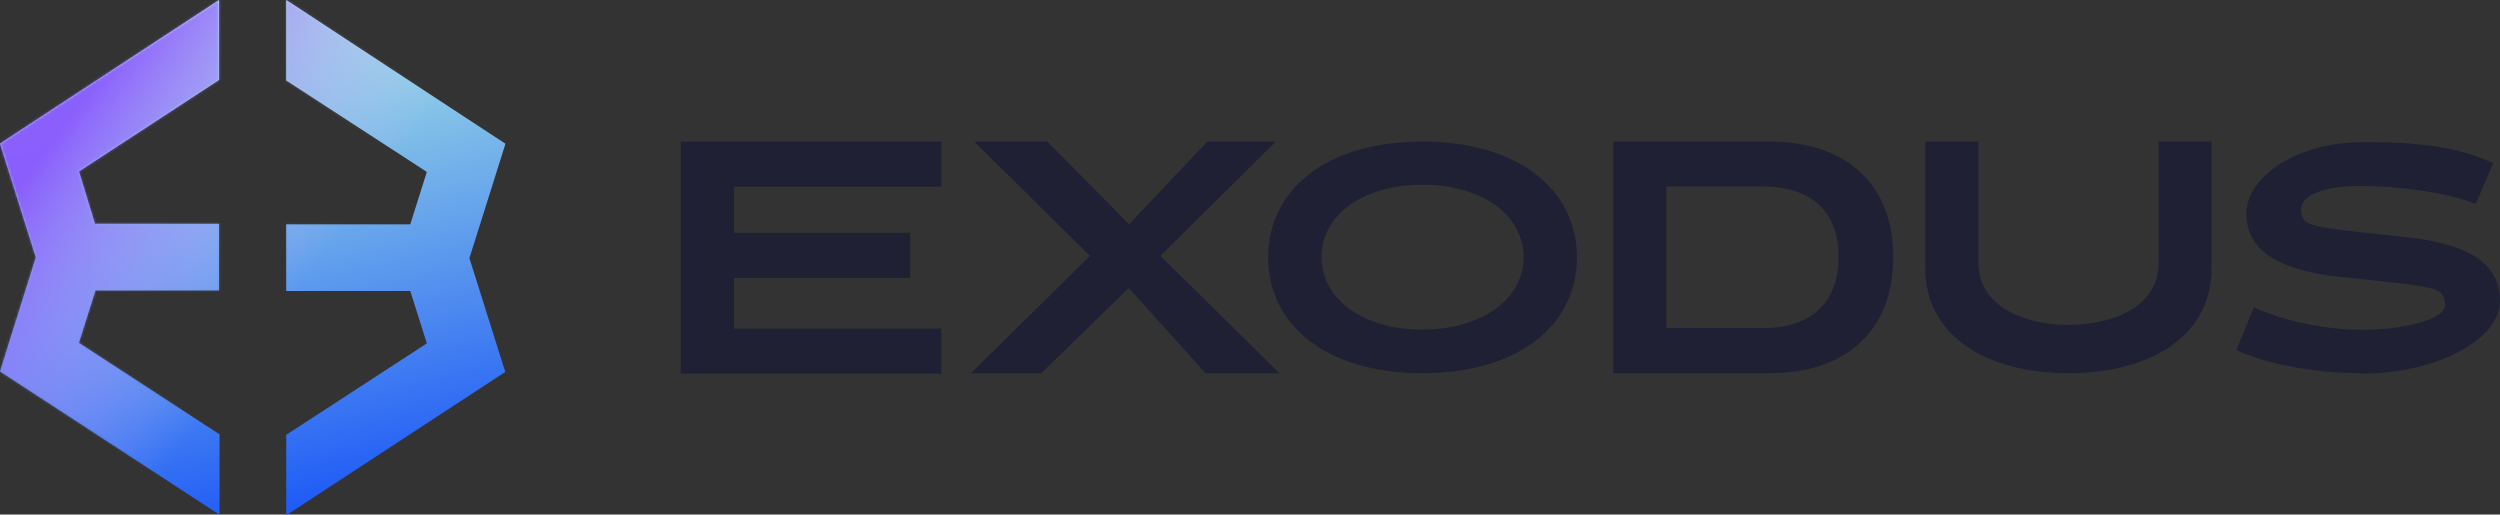 <?xml version="1.0" encoding="UTF-8"?>
<svg id="katman_1" data-name="katman 1" xmlns="http://www.w3.org/2000/svg" xmlns:xlink="http://www.w3.org/1999/xlink" version="1.1" viewBox="0 0 997.5 205.3">
  <rect x="0" y="0" width="997.5" height="205.3" fill="#333333" stroke="none"/>
  <defs>
    <style>
      .cls-1 {
        fill: url(#Adsız_degrade_3);
      }

      .cls-1, .cls-2, .cls-3, .cls-4, .cls-5, .cls-6 {
        stroke-width: 0px;
      }

      .cls-2 {
        fill: url(#Adsız_degrade_4);
      }

      .cls-3 {
        fill: url(#Adsız_degrade_2);
      }

      .cls-4 {
        fill: url(#Adsız_degrade_5);
      }

      .cls-7 {
        mask: url(#mask);
      }

      .cls-5 {
        fill: url(#Adsız_degrade);
      }

      .cls-6 {
        fill: #1f2033;
      }
    </style>
    <linearGradient id="Adsız_degrade" data-name="Adsız degrade" x1="178.9" y1="-9.8" x2="120.4" y2="232.2" gradientTransform="translate(0 208.3) scale(1 -1)" gradientUnits="userSpaceOnUse">
      <stop offset="0" stop-color="#0b46f9"/>
      <stop offset="1" stop-color="#bbfbe0"/>
    </linearGradient>
    <linearGradient id="Adsız_degrade_2" data-name="Adsız degrade 2" x1="84.1" y1="-32.7" x2="25.6" y2="209.3" gradientTransform="translate(0 208.3) scale(1 -1)" gradientUnits="userSpaceOnUse">
      <stop offset="0" stop-color="#0b46f9"/>
      <stop offset="1" stop-color="#bbfbe0"/>
    </linearGradient>
    <linearGradient id="Adsız_degrade_3" data-name="Adsız degrade 3" x1="178.9" y1="-9.8" x2="120.4" y2="232.2" gradientTransform="translate(0 208.3) scale(1 -1)" gradientUnits="userSpaceOnUse">
      <stop offset="0" stop-color="#0b46f9"/>
      <stop offset="1" stop-color="#bbfbe0"/>
    </linearGradient>
    <linearGradient id="Adsız_degrade_4" data-name="Adsız degrade 4" x1="84.1" y1="-32.7" x2="25.6" y2="209.3" gradientTransform="translate(0 208.3) scale(1 -1)" gradientUnits="userSpaceOnUse">
      <stop offset="0" stop-color="#0b46f9"/>
      <stop offset="1" stop-color="#bbfbe0"/>
    </linearGradient>
    <mask id="mask" x="0" y="0" width="201.6" height="205.3" maskUnits="userSpaceOnUse">
      <g id="mask0_1661_261" data-name="mask0 1661 261">
        <path class="cls-1" d="M201.6,57.3L114.2,0v32.1l56.1,36.5-6.6,20.9h-49.5v26.6h49.5l6.6,20.9-56.1,36.5v32.1l87.4-57.2-14.3-45.4,14.3-45.4Z"/>
        <path class="cls-2" d="M38.1,115.9h49.3v-26.6h-49.5l-6.4-20.9,55.9-36.5V0L0,57.3l14.3,45.4L0,148.2l87.6,57.2v-32.1l-56.1-36.5,6.6-20.9Z"/>
      </g>
    </mask>
    <linearGradient id="Adsız_degrade_5" data-name="Adsız degrade 5" x1="17.1" y1="167.7" x2="118.5" y2="92" gradientTransform="translate(0 208.3) scale(1 -1)" gradientUnits="userSpaceOnUse">
      <stop offset=".1" stop-color="#8952ff" stop-opacity=".9"/>
      <stop offset="1" stop-color="#dabdff" stop-opacity="0"/>
    </linearGradient>
  </defs>
  <path class="cls-5" d="M201.6,57.3L114.2,0v32.1l56.1,36.5-6.6,20.9h-49.5v26.6h49.5l6.6,20.9-56.1,36.5v32.1l87.4-57.2-14.3-45.4,14.3-45.4Z"/>
  <path class="cls-3" d="M38.1,115.9h49.3v-26.6h-49.5l-6.4-20.9,55.9-36.5V0L0,57.3l14.3,45.4L0,148.2l87.6,57.2v-32.1l-56.1-36.5,6.6-20.9Z"/>
  <g class="cls-7">
    <rect class="cls-4" x=".1" width="200.2" height="205.3"/>
  </g>
  <path class="cls-6" d="M375.6,56.5v18h-82.7v18.4h70.3v18h-70.3v20.2h82.7v18h-104V56.5h104Z"/>
  <path class="cls-6" d="M387.4,148.9l47.5-46.8-46.2-45.6h29.2l32.6,33,31.2-33h27.3l-46,45.6,47.5,46.8h-29.5l-30.6-34-34.9,34h-28.3Z"/>
  <path class="cls-6" d="M567.5,56.5c38.5,0,61.7,19.3,61.7,46.2s-23.2,46.2-61.7,46.2-61.5-19.3-61.5-46.2,23-46.2,61.5-46.2ZM567.5,73.7c-23.2,0-40.2,11.7-40.2,28.9s17.1,28.9,40.2,28.9,40.4-11.7,40.4-28.9-17.1-28.9-40.4-28.9Z"/>
  <path class="cls-6" d="M706,56.5c30.8,0,49.4,17.1,49.4,46.1s-18.5,46.3-49.2,46.3h-62.5V56.5h62.2ZM733.6,102.5c0-18.1-10.8-28.1-30.3-28.1h-38.4v56.5h38.4c19.5,0,30.3-10.2,30.3-28.4Z"/>
  <path class="cls-6" d="M825.3,148.9c-32.5,0-57.1-14.7-57.1-41.9v-50.5h21.2v48.5c0,16.8,17.5,24.6,35.9,24.6s36-7.6,36-24.6v-48.5h21.1v50.5c0,27.2-24.5,41.9-57.1,41.9Z"/>
  <path class="cls-6" d="M941.9,148.9c-17.4,0-36.3-3.2-49.6-9.2l7-17.1c12,5.5,28.5,9,43.3,9s33-3.6,33-10-5-6.7-15.5-8.3l-29.7-3.2c-22.9-3.1-34.1-11-34.1-24.9s18.9-28.5,46.8-28.5,39.8,3.1,51.7,8.4l-7,16.3c-11.7-4.8-31.6-7.2-45.7-7.2s-24,3.3-24,9.5,4.8,6.4,17,8.2l28.9,3.2c22.1,3.1,33.5,10.6,33.5,25.2s-24.3,28.8-55.6,28.8Z"/>
</svg>